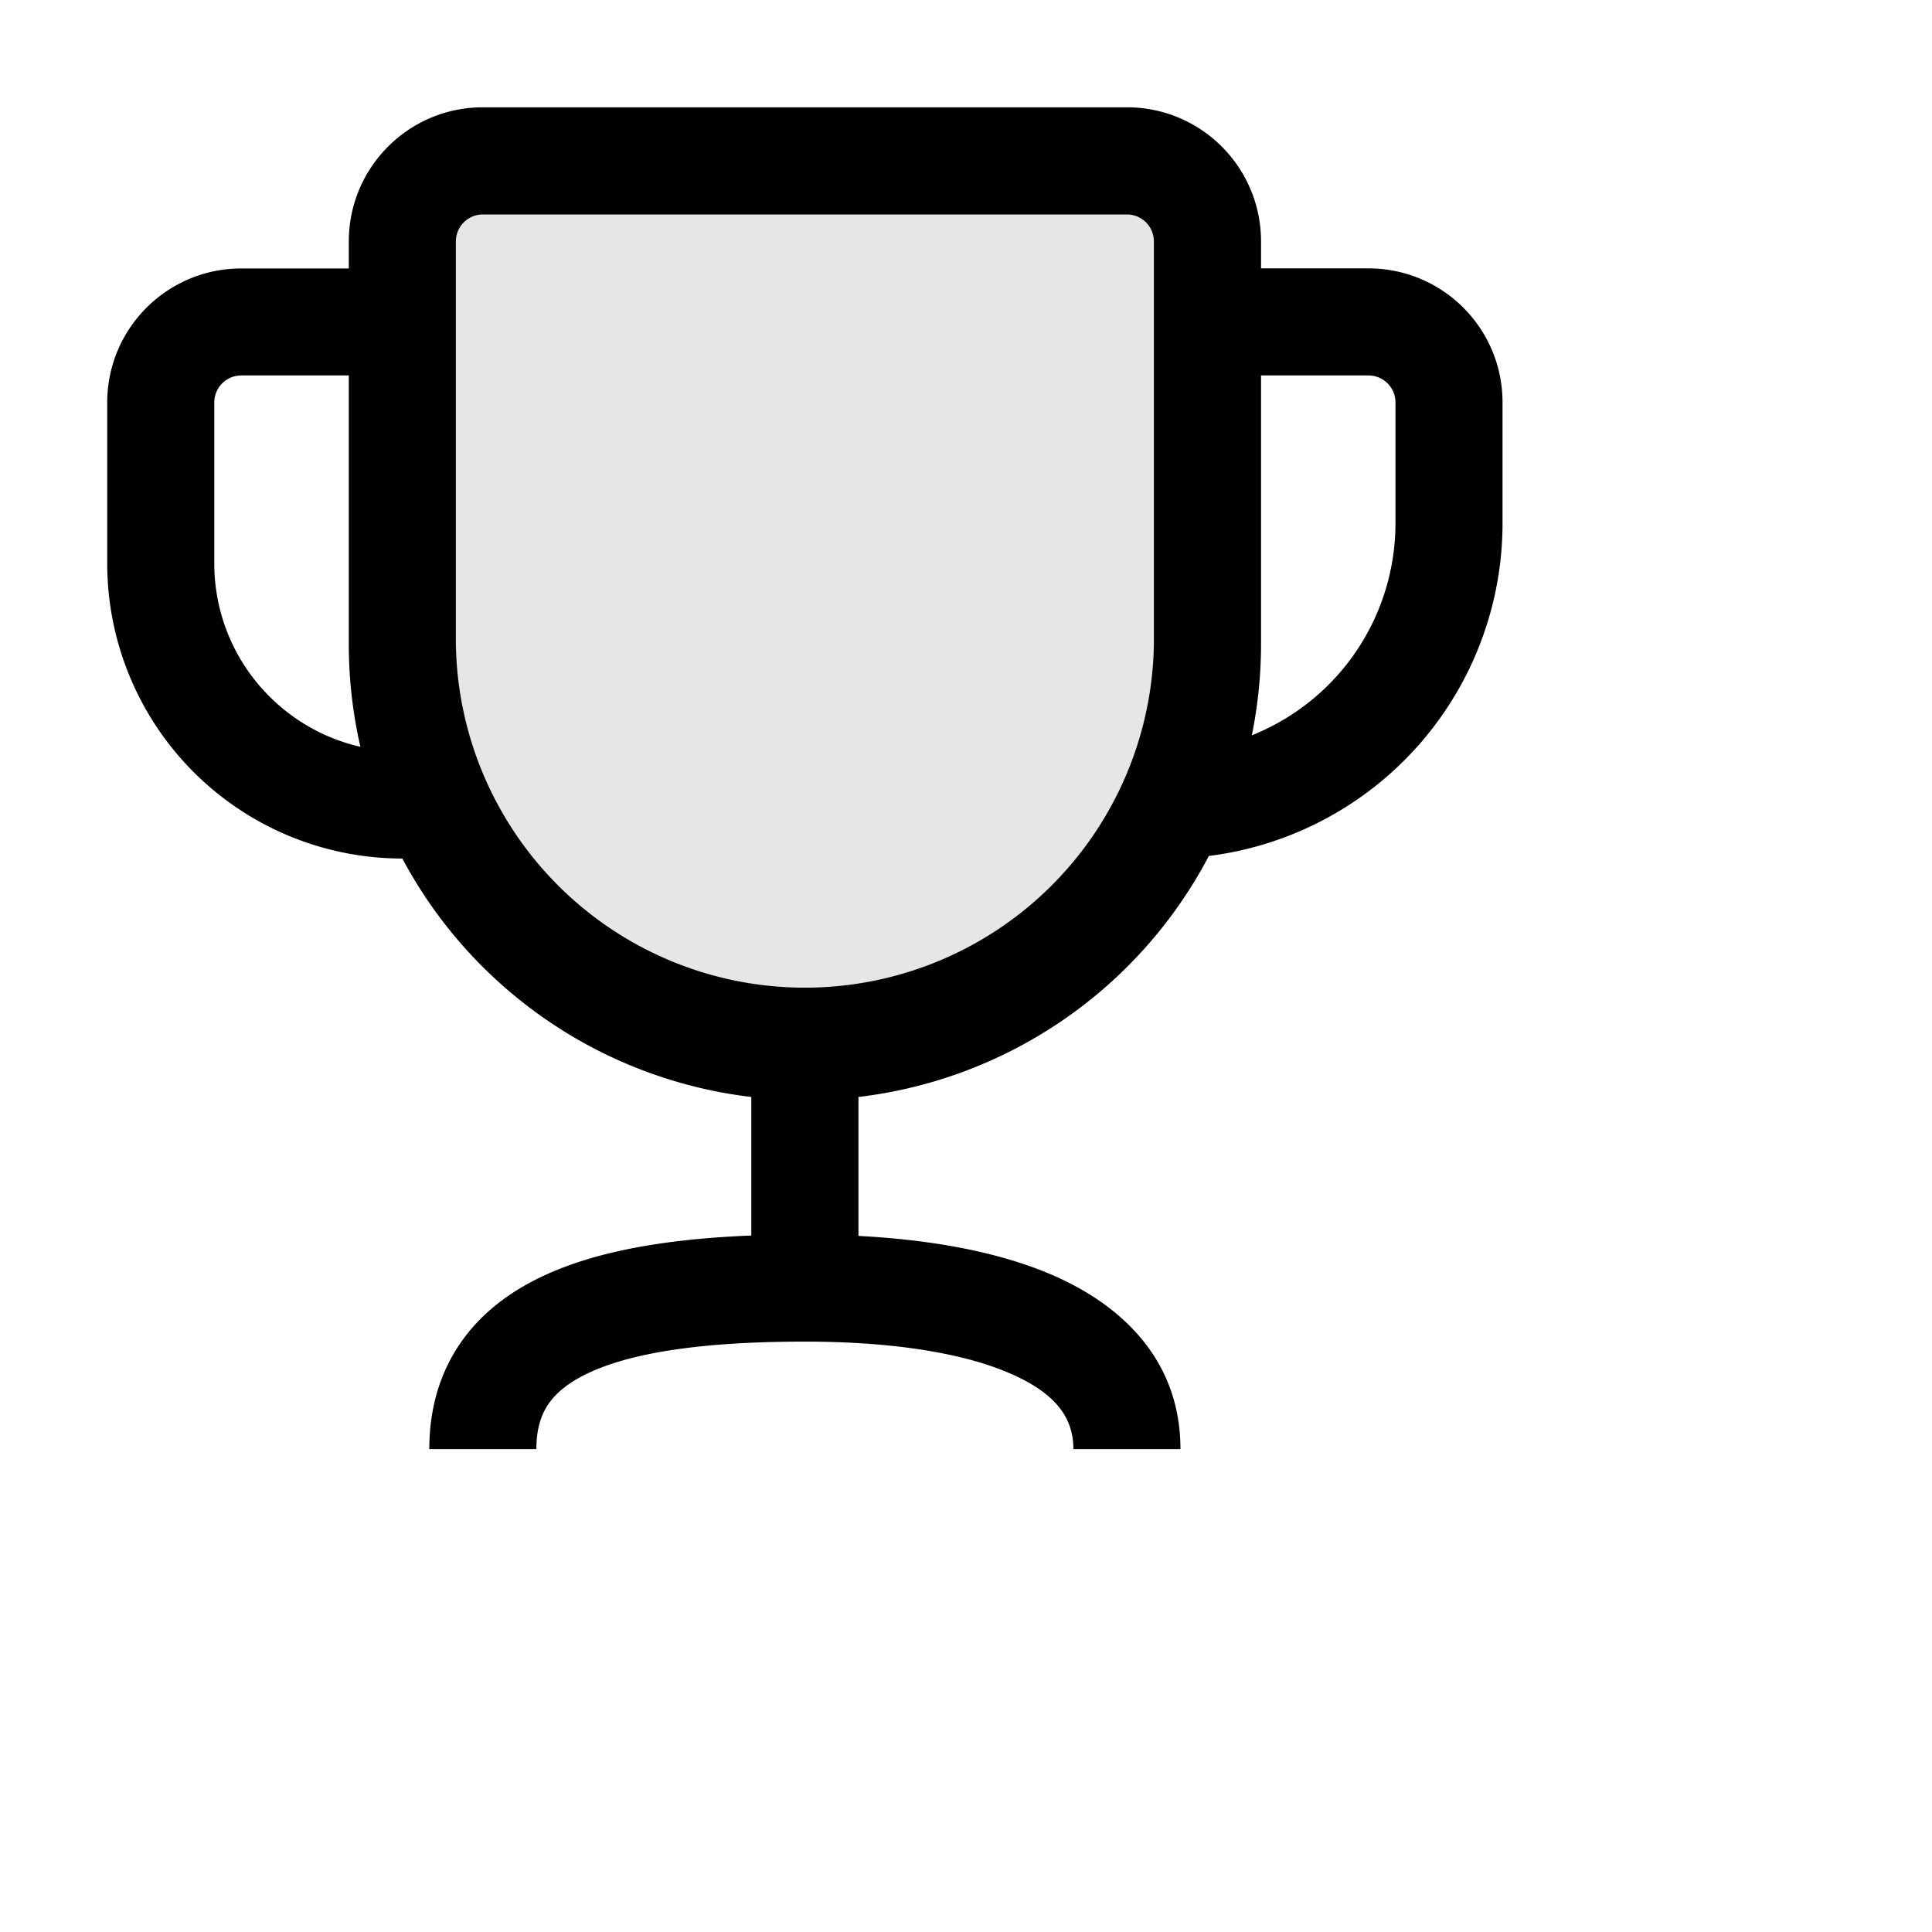 <svg xmlns="http://www.w3.org/2000/svg" viewBox="0 0 24 24" fill="currentColor">
  <path _ngcontent-ng-c1909134112="" opacity=".1" style="color: inherit" d="M4.998 2.999a1 1 0 0 1 1-1H14a1 1 0 0 1 1 1v5A5 5 0 1 1 4.998 8V3Z" />
  <path _ngcontent-ng-c1909134112="" fill-rule="evenodd" clip-rule="evenodd" style="color: inherit" d="M4.333 2.999c0-.92.745-1.666 1.665-1.666H14c.92 0 1.665.746 1.665 1.666v.335H17c.92 0 1.665.745 1.665 1.665v1.5a4.166 4.166 0 0 1-3.648 4.134 5.67 5.67 0 0 1-4.353 2.994v1.726c.858.045 1.696.184 2.379.473.877.371 1.621 1.058 1.621 2.175h-1.33c0-.383-.21-.696-.81-.95-.618-.262-1.515-.385-2.526-.385-1.23 0-2.11.127-2.662.378-.265.12-.424.256-.52.392-.09.131-.153.307-.153.565h-1.33c0-.491.125-.941.393-1.326.264-.379.636-.65 1.06-.842.675-.307 1.552-.445 2.547-.485v-1.721a5.67 5.67 0 0 1-4.335-2.962 3.666 3.666 0 0 1-3.666-3.666V5c0-.92.746-1.665 1.665-1.665h1.336V3Zm0 1.665H2.997a.335.335 0 0 0-.335.335v2c0 1.111.776 2.041 1.815 2.278A5.683 5.683 0 0 1 4.333 8V4.664Zm11.218 4.47a2.836 2.836 0 0 0 1.784-2.635V5A.335.335 0 0 0 17 4.664h-1.335V8c0 .388-.04.767-.114 1.133Zm-9.553-6.47a.335.335 0 0 0-.335.335v5a4.336 4.336 0 0 0 8.671 0V3A.335.335 0 0 0 14 2.664H6Z" />
</svg>